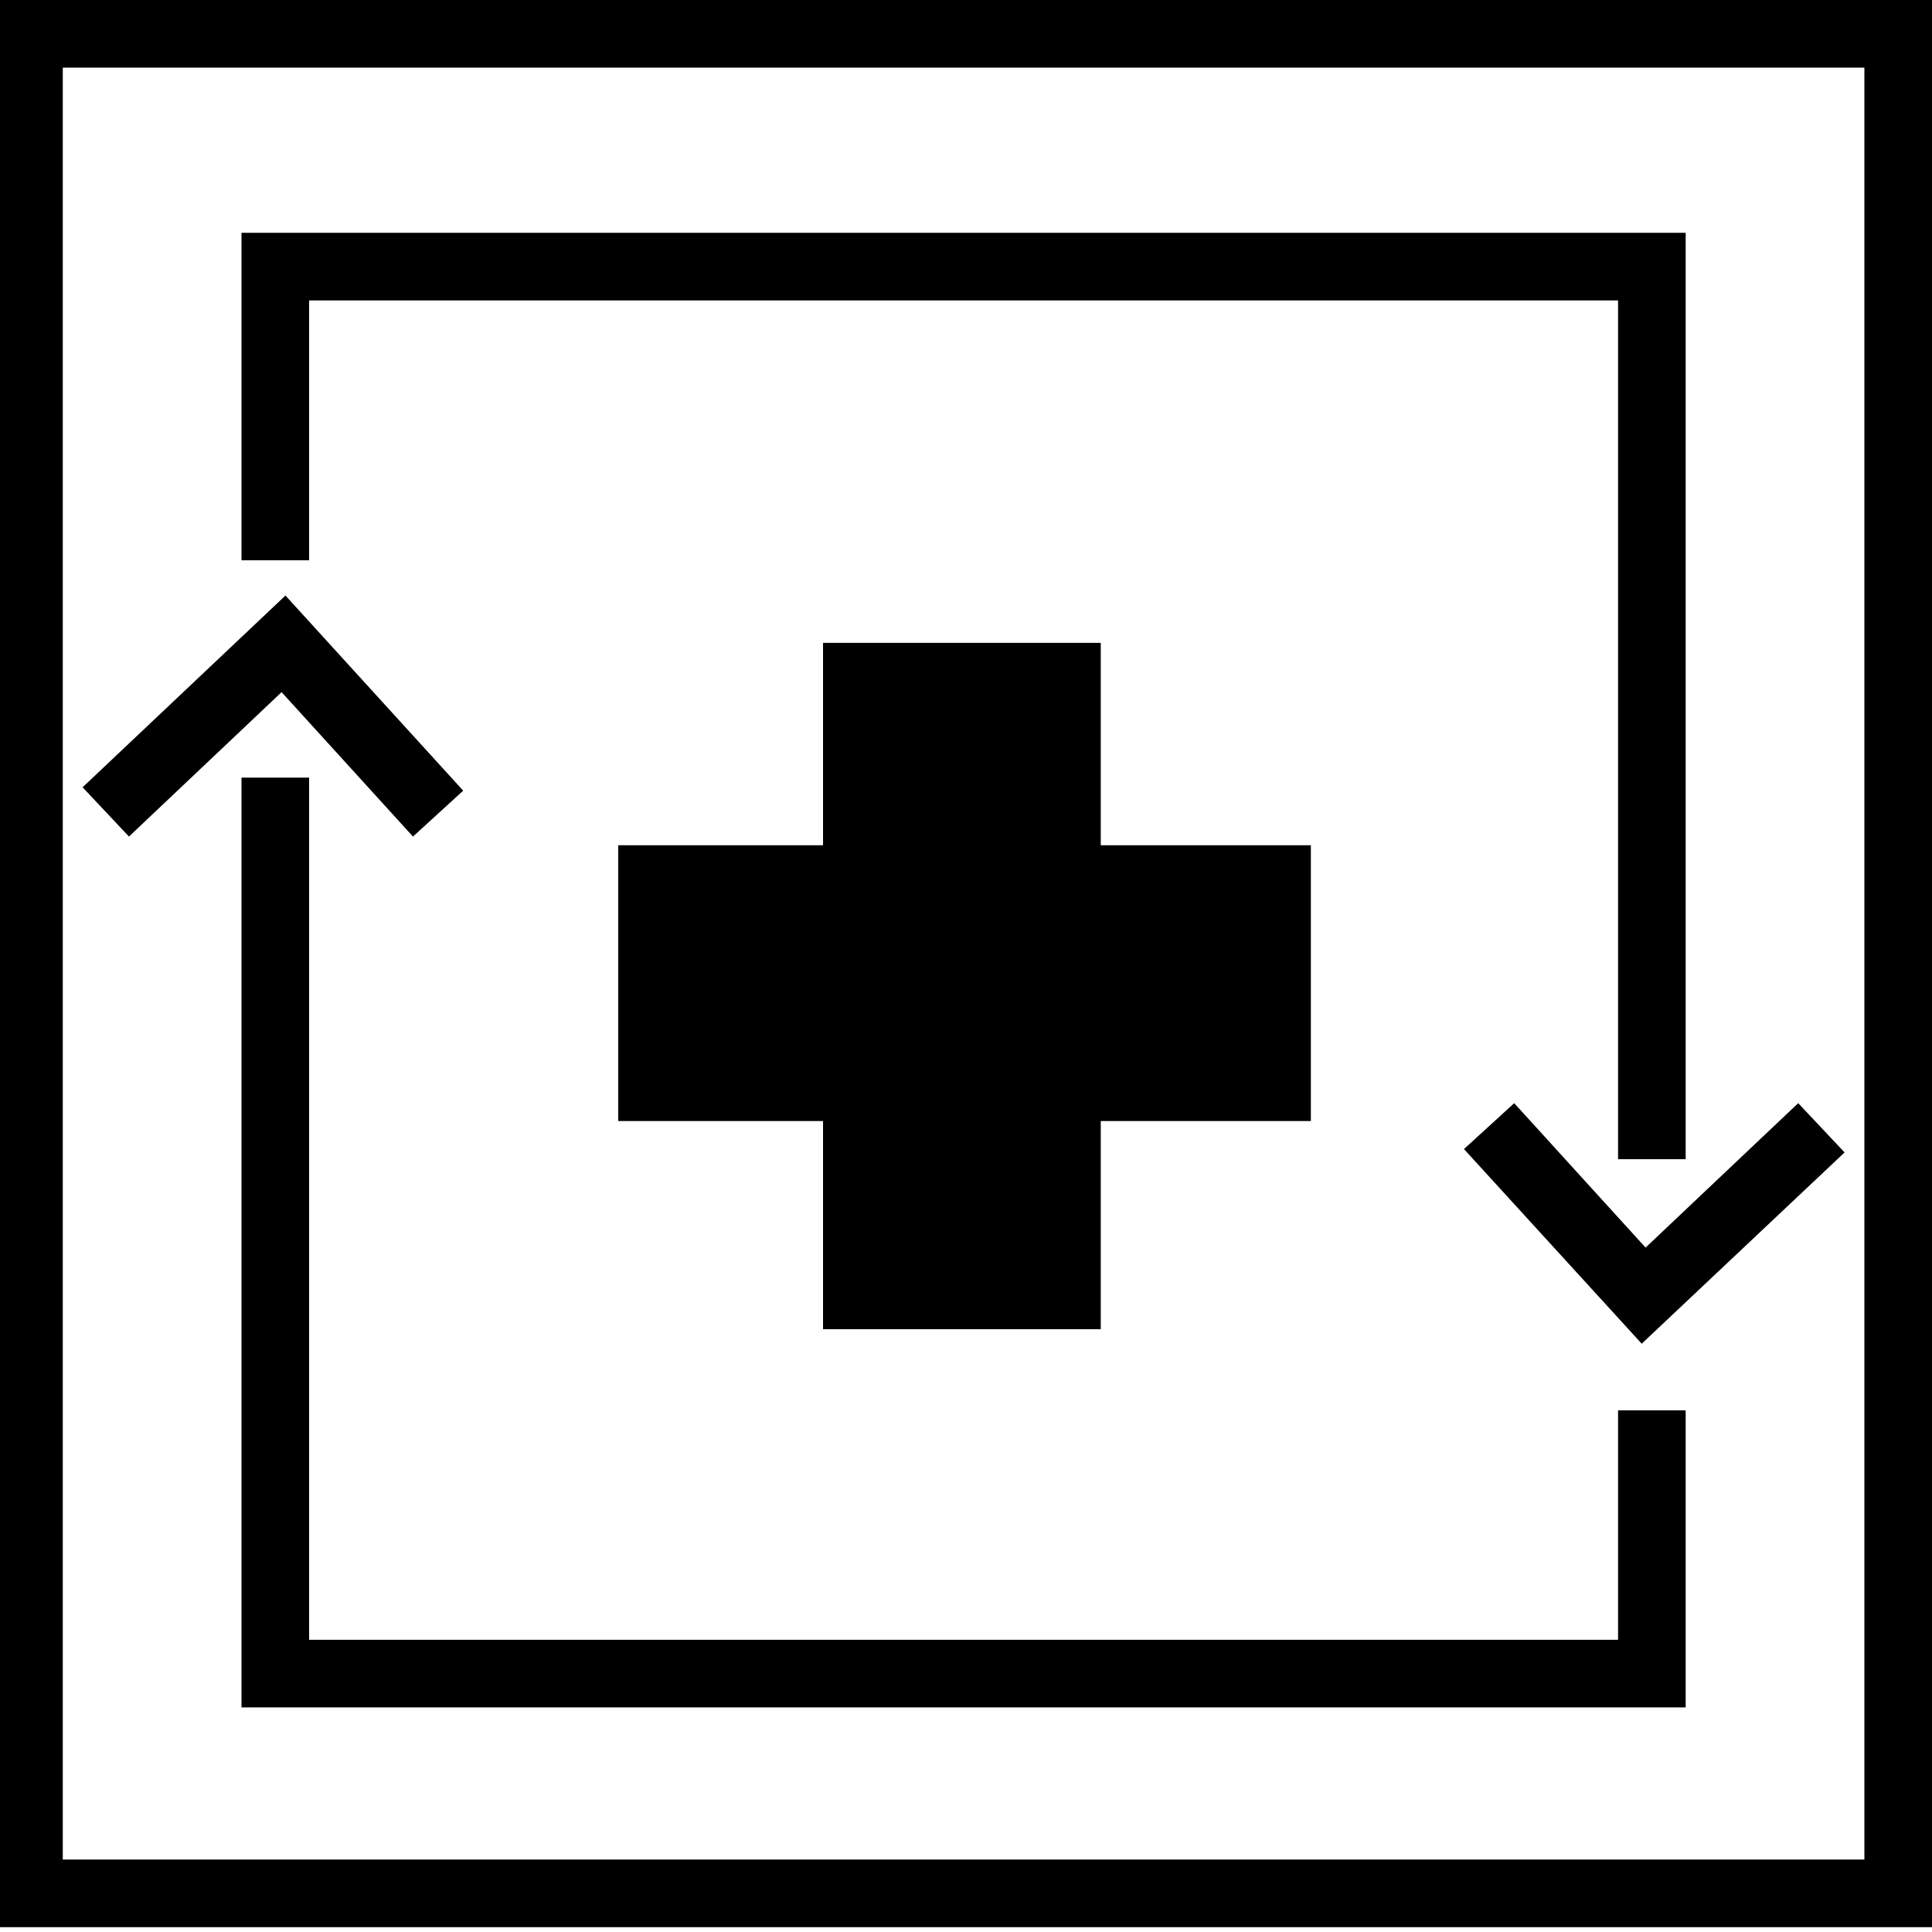<?xml version="1.0" encoding="UTF-8"?>
<svg id="Layer_1" data-name="Layer 1" xmlns="http://www.w3.org/2000/svg" version="1.1" viewBox="0 0 400 400">
  <defs>
    <style>
      .cls-1 {
        <!-- fill: #000; -->
        stroke-width: 0px;
      }
    </style>
  </defs>
  <path class="cls-1" d="M-1,0v399h401V0H-1ZM386,385H13V14h373v371Z"/>
  <polygon class="cls-1" points="349 48.2 349 240 335 240 335 62.2 64 62.2 64 116 50 116 50 48.2 349 48.2"/>
  <polygon class="cls-1" points="381.9 238.6 339.9 278.2 303.1 237.9 313.5 228.4 340.7 258.3 372.3 228.4 381.9 238.6"/>
  <polygon class="cls-1" points="95.9 163.7 85.5 173.2 58.3 143.3 26.7 173.2 17.1 163 59.1 123.3 95.9 163.7"/>
  <polygon class="cls-1" points="349 292 349 353.5 50 353.5 50 161 64 161 64 339.5 335 339.5 335 292 349 292"/>
  <polygon class="cls-1" points="271.4 175 271.4 232.1 227.9 232.1 227.9 275.2 170.4 275.2 170.4 232.1 128 232.1 128 175 170.4 175 170.4 133.1 227.9 133.1 227.9 175 271.4 175"/>
</svg>